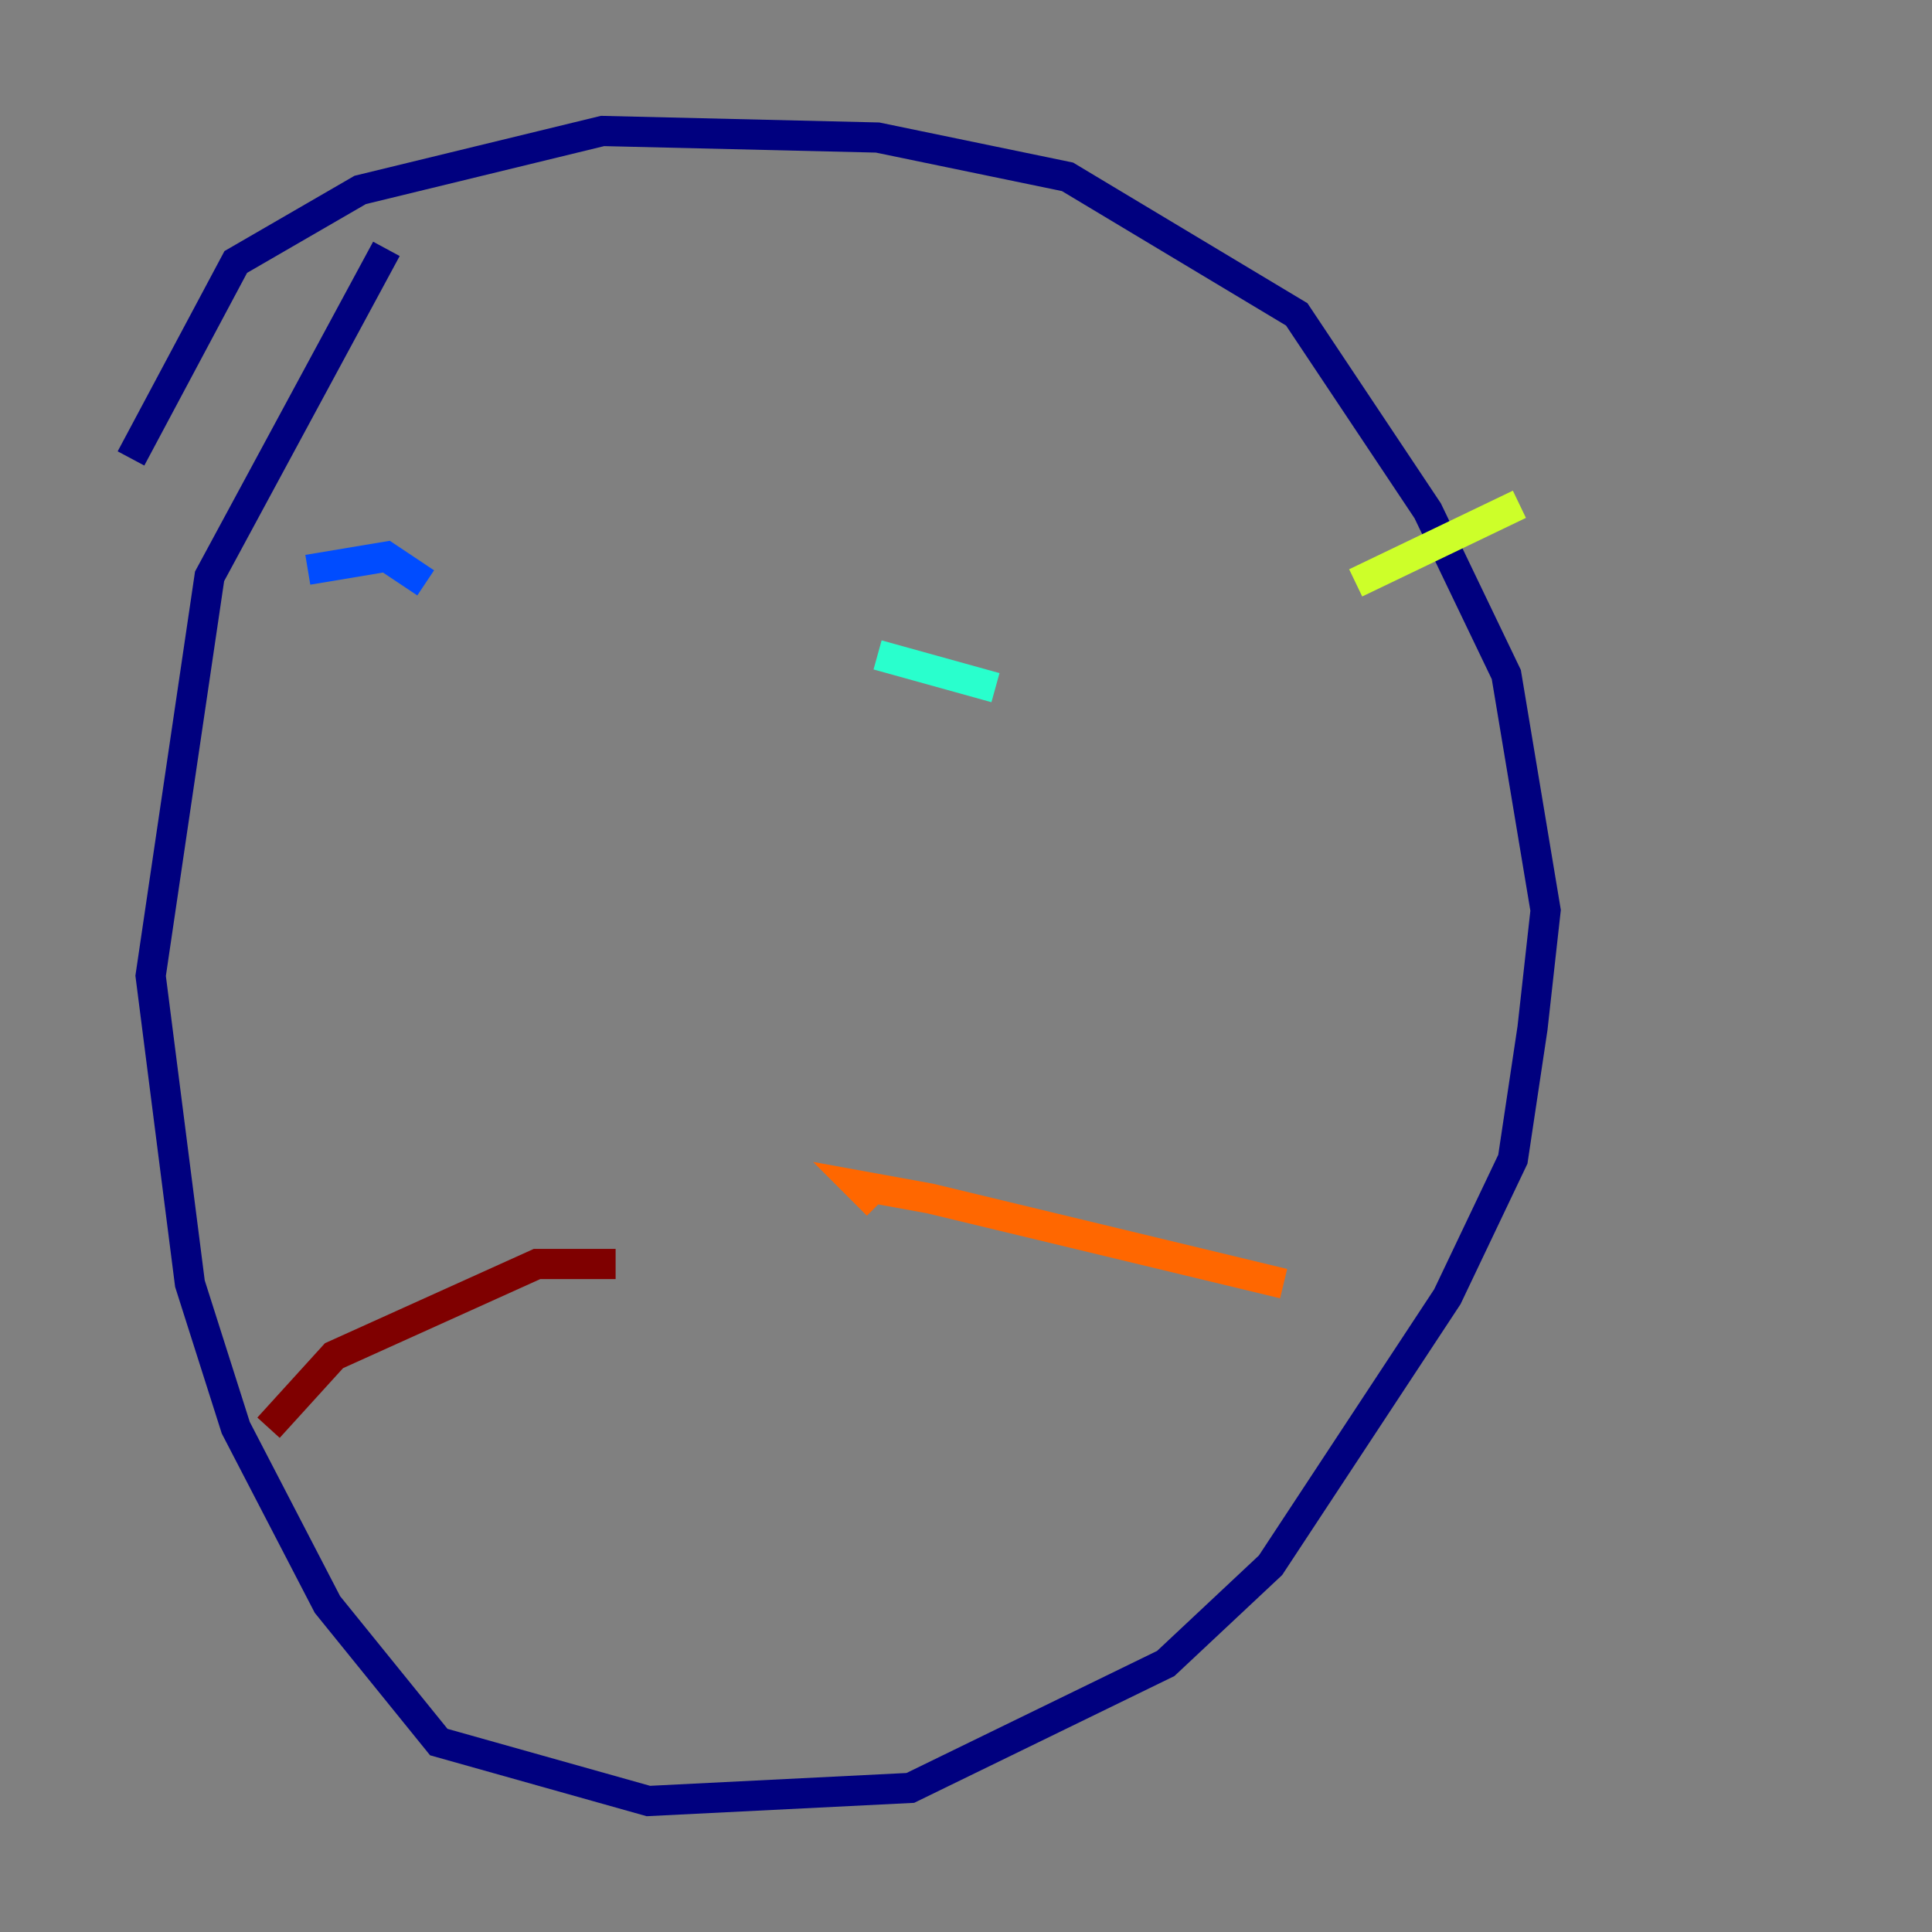 <?xml version="1.0" encoding="utf-8" ?>
<svg baseProfile="tiny" height="128" version="1.2" viewBox="0,0,128,128" width="128" xmlns="http://www.w3.org/2000/svg" xmlns:ev="http://www.w3.org/2001/xml-events" xmlns:xlink="http://www.w3.org/1999/xlink"><rect x="0" y="0" width="128" height="128" fill="#808080" stroke="none"/><defs /><polyline fill="none" points="25.6,16.488 13.885,38.183 9.98,64.651 12.583,85.044 15.62,94.59 21.695,106.305 29.071,115.417 42.956,119.322 60.312,118.454 77.234,110.21 84.176,103.702 95.891,85.912 100.231,76.8 101.532,68.122 102.4,60.312 99.797,44.691 94.59,33.844 85.912,20.827 70.725,11.715 58.142,9.112 39.919,8.678 23.864,12.583 15.62,17.356 8.678,30.373" stroke="#00007f" stroke-width="2" /><polyline fill="none" points="20.393,37.749 25.6,36.881 28.203,38.617" stroke="#004cff" stroke-width="2" /><polyline fill="none" points="58.142,43.39 65.953,45.559" stroke="#29ffcd" stroke-width="2" /><polyline fill="none" points="89.817,38.617 100.664,33.41" stroke="#cdff29" stroke-width="2" /><polyline fill="none" points="85.044,85.044 61.614,79.403 56.841,78.536 58.142,79.837" stroke="#ff6700" stroke-width="2" /><polyline fill="none" points="40.786,83.742 35.58,83.742 22.129,89.817 17.79,94.59" stroke="#7f0000" stroke-width="2" /></svg>